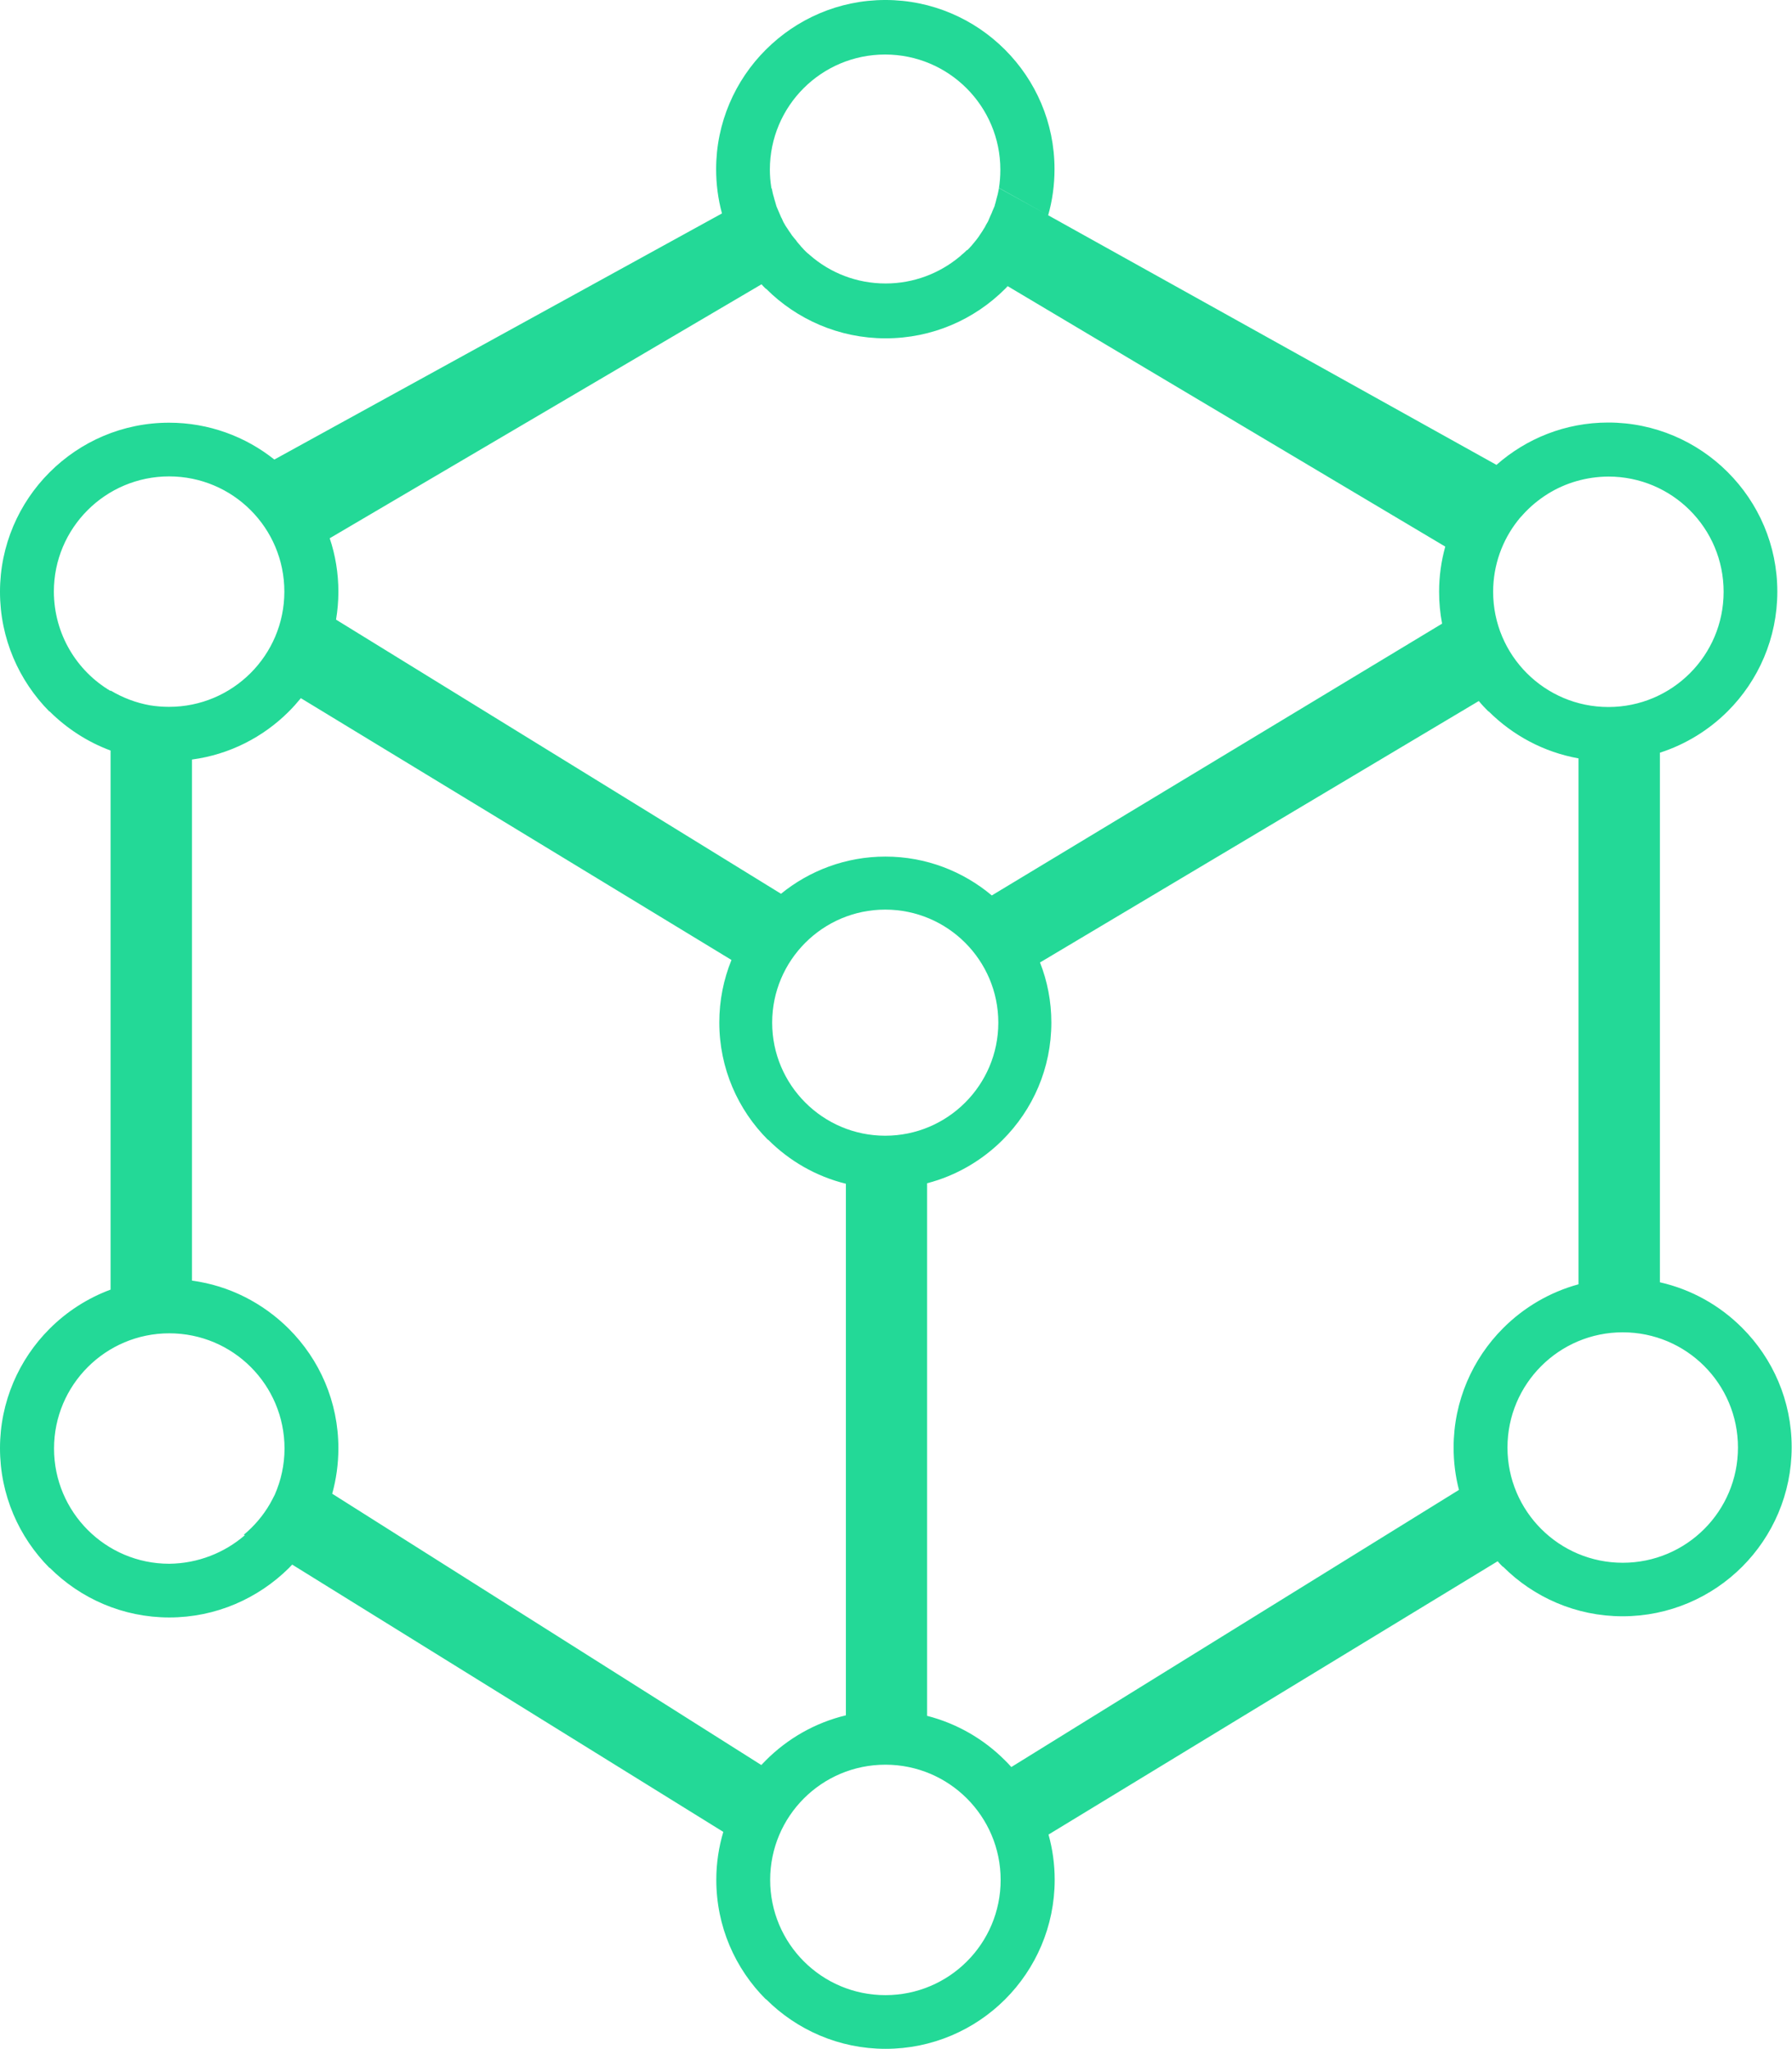 <svg width="107.45" height="122.88" xmlns="http://www.w3.org/2000/svg">
 <style type="text/css">
  <![CDATA[
	.st0{fill-rule:evenodd;clip-rule:evenodd;}
]]>
 </style>

 <g>
  <title>background</title>
  <rect fill="none" id="canvas_background" height="50" width="50" y="-1" x="-1"/>
 </g>
 <g>
  <title>Layer 1</title>
  <g id="svg_1" >
   <path width="50" height="50" fill="#23d997" id="svg_2" d="m55.59,102.9c1.79,0.46 3.39,1.39 4.66,2.66l0.01,0.01c0.13,0.13 0.26,0.26 0.38,0.4l26.84,-16.62c-0.21,-0.81 -0.32,-1.66 -0.32,-2.54c0,-2.79 1.14,-5.33 2.97,-7.16l0.01,-0.01c1.23,-1.23 2.78,-2.15 4.51,-2.62l0,-31.54c-2.08,-0.37 -3.94,-1.38 -5.38,-2.81l-0.01,-0.01l-0.01,0.01c-0.2,-0.2 -0.4,-0.41 -0.58,-0.63l-26.31,15.68c0.44,1.12 0.68,2.33 0.68,3.6c0,2.75 -1.11,5.23 -2.92,7.04c-1.23,1.23 -2.79,2.15 -4.53,2.6l0,31.94l0,0zm-2.51,-48.35c3.74,0 6.78,3.04 6.78,6.78s-3.04,6.78 -6.78,6.78s-6.78,-3.04 -6.78,-6.78s3.04,-6.78 6.78,-6.78l0,0zm9.79,55.47c0.24,0.86 0.37,1.77 0.37,2.71c0,2.8 -1.14,5.34 -2.97,7.17s-4.37,2.97 -7.17,2.97c-2.79,0 -5.33,-1.14 -7.16,-2.97l-0.01,-0.01l-0.01,0.01c-1.84,-1.84 -2.97,-4.37 -2.97,-7.17c0,-1 0.15,-1.96 0.42,-2.87l-25.85,-16.03c-0.06,0.07 -0.13,0.13 -0.19,0.2c-1.85,1.83 -4.38,2.97 -7.18,2.97c-2.79,0 -5.33,-1.14 -7.16,-2.97l-0.01,-0.01l-0.01,0.01c-1.83,-1.84 -2.97,-4.37 -2.97,-7.18c0,-2.79 1.14,-5.33 2.97,-7.16l0.01,-0.01c1.02,-1.02 2.27,-1.83 3.65,-2.34l0,-32.33c-1.38,-0.51 -2.62,-1.32 -3.65,-2.34l-0.01,-0.01l-0.01,0.01c-1.82,-1.84 -2.96,-4.37 -2.96,-7.18c0,-2.79 1.14,-5.33 2.97,-7.16l0.01,-0.01c1.84,-1.84 4.37,-2.97 7.16,-2.97c2.38,0 4.58,0.83 6.31,2.21l26.84,-14.76c-0.23,-0.85 -0.35,-1.74 -0.35,-2.65c0,-2.79 1.14,-5.33 2.97,-7.16l0.01,-0.01c1.84,-1.84 4.37,-2.98 7.17,-2.98c2.79,0 5.33,1.14 7.16,2.97l0.01,0.01c1.84,1.84 2.97,4.37 2.97,7.16c0,0.96 -0.13,1.89 -0.38,2.77l26.88,14.97c1.79,-1.58 4.13,-2.54 6.7,-2.54c2.79,0 5.33,1.14 7.16,2.97l0.01,0.01c1.84,1.84 2.97,4.37 2.97,7.16c0,2.8 -1.14,5.34 -2.97,7.17c-1.13,1.13 -2.52,1.99 -4.07,2.49l0,31.76c1.9,0.43 3.59,1.39 4.92,2.72l0.01,0.01c1.84,1.84 2.97,4.37 2.97,7.16c0,2.8 -1.14,5.34 -2.97,7.17s-4.37,2.97 -7.17,2.97c-2.79,0 -5.33,-1.14 -7.16,-2.97l-0.01,-0.01l-0.01,0.01c-0.11,-0.11 -0.21,-0.21 -0.31,-0.33l-26.93,16.39l0,0zm-17.22,-4.17c0.09,-0.09 0.18,-0.19 0.27,-0.28l0.01,-0.01c1.3,-1.3 2.95,-2.25 4.79,-2.69l0,-31.88c-1.79,-0.44 -3.39,-1.37 -4.65,-2.63l-0.01,-0.01l-0.01,0.01c-1.8,-1.8 -2.92,-4.29 -2.92,-7.04c0,-1.33 0.26,-2.59 0.73,-3.75l-25.82,-15.7c-0.23,0.28 -0.47,0.55 -0.72,0.8c-1.53,1.53 -3.55,2.58 -5.81,2.88l0,31.25c2.25,0.3 4.26,1.35 5.8,2.88l0.01,0.01c1.84,1.84 2.97,4.37 2.97,7.16c0,0.95 -0.13,1.86 -0.37,2.73l25.73,16.27l0,0zm0.63,-94.53c0.02,0.1 0.04,0.2 0.06,0.29l0.01,0.03l0.03,0.12l0.01,0.02c0.02,0.1 0.05,0.19 0.08,0.29l0.02,0.07l0.02,0.07l0.02,0.07l0.04,0.13l0.01,0.02l0.03,0.07l0.03,0.07l0.03,0.07l0.03,0.07l0.03,0.07l0.03,0.07l0,0l0.03,0.07l0.05,0.12l0.02,0.03l0.03,0.06l0.03,0.07l0.03,0.07l0,0l0.03,0.06l0.04,0.07l0.03,0.05l0.01,0.02l0.04,0.07l0,0l0.04,0.06l0.04,0.06l0.03,0.04l0.01,0.02l0.06,0.09l0.03,0.05l0.06,0.08l0.04,0.06l0.02,0.03l0.04,0.06l0.01,0.02l0.01,0.01l0.08,0.1l0.04,0.05l0,0l0.05,0.06l0.01,0.01l0.04,0.05l0.05,0.06l0,0.01l0.04,0.05l0.05,0.06l0.05,0.06l0,0l0.01,0.01l0.08,0.09l0.01,0.02l0.01,0.01l0.09,0.1l0.01,0.01l0.1,0.11l0,0l0.02,0.02l0.1,0.1l0,0l0.01,0.01l0.11,0.1l0.01,0l0,0l0.1,0.09l0,0c1.21,1.06 2.8,1.7 4.54,1.7c1.69,0 3.24,-0.61 4.44,-1.61l0.06,-0.05l0.05,-0.05l0,0l0.06,-0.05l0.04,-0.03l0.02,-0.02l0.09,-0.08l0.01,-0.01l0.01,-0.01l0.08,-0.08l0.04,-0.01l0.08,-0.08l0,0l0.01,-0.01l0.04,-0.04l0.05,-0.06l0,0l0.04,-0.04l0.01,-0.01l0.05,-0.06l0,0l0.05,-0.06l0.05,-0.06l0.09,-0.11l0,0c0.06,-0.07 0.12,-0.15 0.17,-0.22l0.01,-0.01l0.04,-0.06l0,0l0.04,-0.06l0.04,-0.06l0,0l0.04,-0.06l0.04,-0.06l0.04,-0.06l0.04,-0.06l0.01,-0.02l0.06,-0.1l0.01,-0.01l0.07,-0.12l0,-0.01l0.04,-0.07l0.03,-0.06l0.01,-0.01l0.04,-0.07l0.04,-0.07l0.03,-0.07l0,0l0.03,-0.07l0.03,-0.07l0.06,-0.14l0.06,-0.13l0.01,-0.02l0.05,-0.13l0.03,-0.07l0.03,-0.07l0.03,-0.07l0.03,-0.07l0.02,-0.07l0,-0.01c0.03,-0.09 0.06,-0.19 0.08,-0.29l0,0l0.02,-0.08l0.02,-0.07l0,0l0.02,-0.08l0.02,-0.07l0,0l0.02,-0.08c0.02,-0.1 0.04,-0.2 0.06,-0.3c0.06,-0.37 0.09,-0.75 0.09,-1.14c0,-3.81 -3.09,-6.91 -6.91,-6.91s-6.91,3.09 -6.91,6.91c0,0.35 0.03,0.69 0.08,1.02l0.01,0.08l0.03,0.04l0,0zm-0.62,5.73l-25.89,15.23c0.34,1.01 0.52,2.09 0.52,3.21c0,0.57 -0.05,1.12 -0.14,1.67l26.68,16.44c1.71,-1.39 3.89,-2.23 6.26,-2.23c2.43,0 4.65,0.88 6.38,2.33l27,-16.3c-0.12,-0.62 -0.18,-1.26 -0.18,-1.91c0,-0.94 0.13,-1.85 0.37,-2.71l-26.24,-15.62c-0.05,0.05 -0.1,0.11 -0.15,0.16c-1.84,1.84 -4.37,2.97 -7.17,2.97c-2.79,0 -5.33,-1.14 -7.16,-2.97l-0.01,-0.01l-0.01,0.01c-0.09,-0.09 -0.18,-0.18 -0.26,-0.27l0,0zm-39.03,24.39l0,-0.03c0.72,0.43 1.52,0.74 2.37,0.89c0.37,0.06 0.75,0.09 1.14,0.09c3.81,0 6.91,-3.09 6.91,-6.91s-3.09,-6.91 -6.91,-6.91c-3.81,0 -6.91,3.09 -6.91,6.91c0.01,2.55 1.37,4.76 3.4,5.96l0,0zm8.05,50.63l-0.06,-0.03c0.61,-0.51 1.15,-1.13 1.57,-1.86c0.1,-0.18 0.2,-0.37 0.29,-0.55c0.37,-0.85 0.58,-1.78 0.58,-2.76c0,-3.82 -3.09,-6.91 -6.91,-6.91c-3.81,0 -6.91,3.09 -6.91,6.91c0,3.81 3.09,6.91 6.91,6.91c1.73,-0.02 3.31,-0.66 4.53,-1.71l0,0zm45.22,-80.79l0,-0.01l2.95,1.64l-2.95,-1.63l0,0zm32.92,18.33l0,0c-0.56,0.35 -1.07,0.77 -1.51,1.26l-0.06,0.07l0,0l-0.06,0.06l-0.01,0.01l-0.06,0.07l-0.02,0.02l-0.01,0.02l-0.09,0.11l0,0c-0.92,1.17 -1.47,2.66 -1.47,4.26c0,3.81 3.09,6.91 6.91,6.91c3.82,0 6.91,-3.09 6.91,-6.91s-3.09,-6.91 -6.91,-6.91c-1.33,0.01 -2.57,0.38 -3.62,1.03l0,0zm4.48,50.29c3.82,0 6.91,3.09 6.91,6.91s-3.09,6.91 -6.91,6.91c-3.81,0 -6.91,-3.09 -6.91,-6.91s3.1,-6.91 6.91,-6.91l0,0zm-44.21,25.93c3.81,0 6.91,3.09 6.91,6.91c0,3.82 -3.09,6.91 -6.91,6.91s-6.91,-3.09 -6.91,-6.91c0,-3.82 3.09,-6.91 6.91,-6.91l0,0z" class="st0"/>
  </g>
 </g>
</svg>